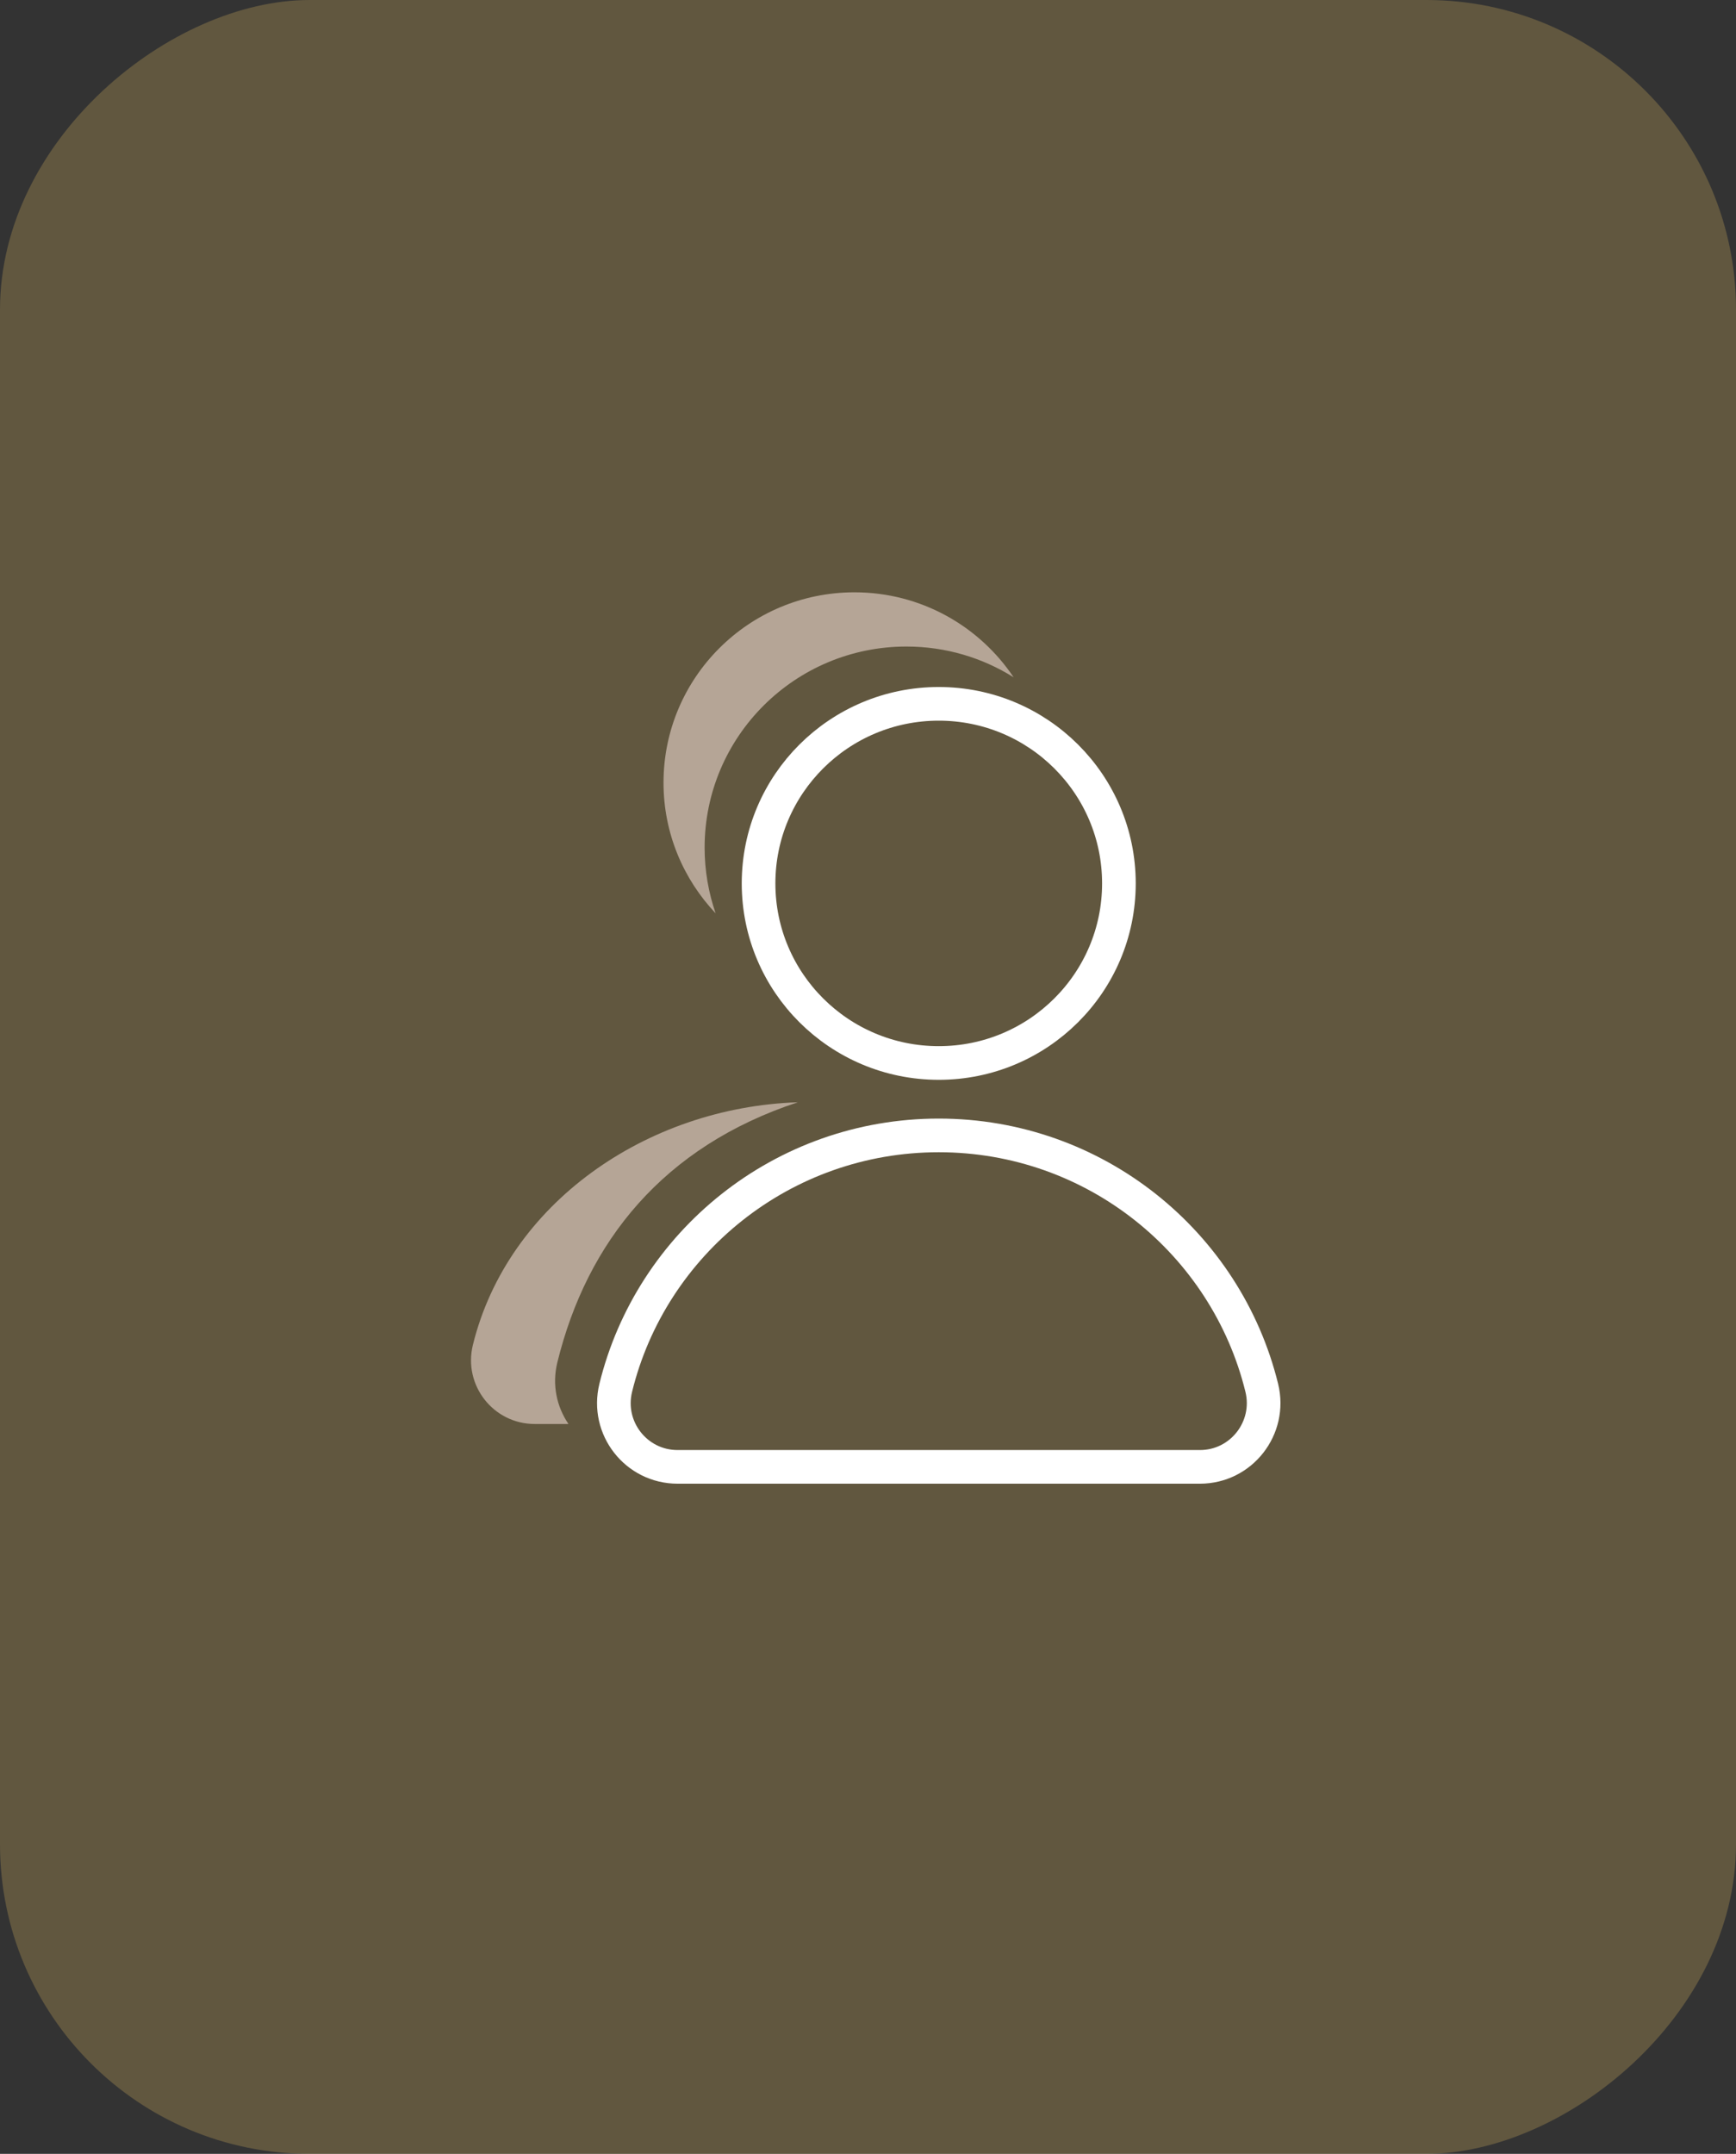 <svg width="129" height="160" viewBox="0 0 129 160" fill="none" xmlns="http://www.w3.org/2000/svg">
<rect x="0" y="0" width="129" height="160" fill="#333333" stroke="none"/>
<g id="Icon">
<rect id="Background" y="160" width="160" height="129" rx="23" transform="rotate(-90 0 160)" fill="#E5BD63" fill-opacity="0.26"/>
<g id="Icon_2">
<path id="Vector" d="M89.162 108.968C92.244 108.968 94.492 106.079 93.76 103.093C91.118 92.334 81.372 84.345 69.757 84.345C58.141 84.345 48.39 92.334 45.754 103.098C45.022 106.084 47.27 108.968 50.352 108.968H89.162Z" stroke="white" stroke-width="2.5" stroke-miterlimit="10"/>
<path id="Vector_2" d="M69.757 78.965C77.151 78.965 83.145 72.993 83.145 65.625C83.145 58.258 77.151 52.285 69.757 52.285C62.363 52.285 56.368 58.258 56.368 65.625C56.368 72.993 62.363 78.965 69.757 78.965Z" stroke="white" stroke-width="2.5" stroke-miterlimit="10"/>
<path id="Vector_3" d="M41.413 101.218C43.62 92.225 49.305 85.165 59.285 81.883C48.041 82.259 37.718 89.41 35.139 99.913C34.407 102.899 36.655 105.782 39.737 105.782H42.242C41.373 104.506 41.007 102.876 41.413 101.218Z" fill="#B5A596"/>
<path id="Vector_4" d="M52.359 62.97C52.359 54.719 59.073 48.029 67.355 48.029C70.283 48.029 73.016 48.867 75.321 50.314C72.776 46.513 68.43 44 63.494 44C55.659 44 49.305 50.331 49.305 58.144C49.305 61.899 50.781 65.312 53.177 67.848C52.651 66.315 52.359 64.68 52.359 62.97Z" fill="#B5A596"/>
</g>
</g>
</svg>
